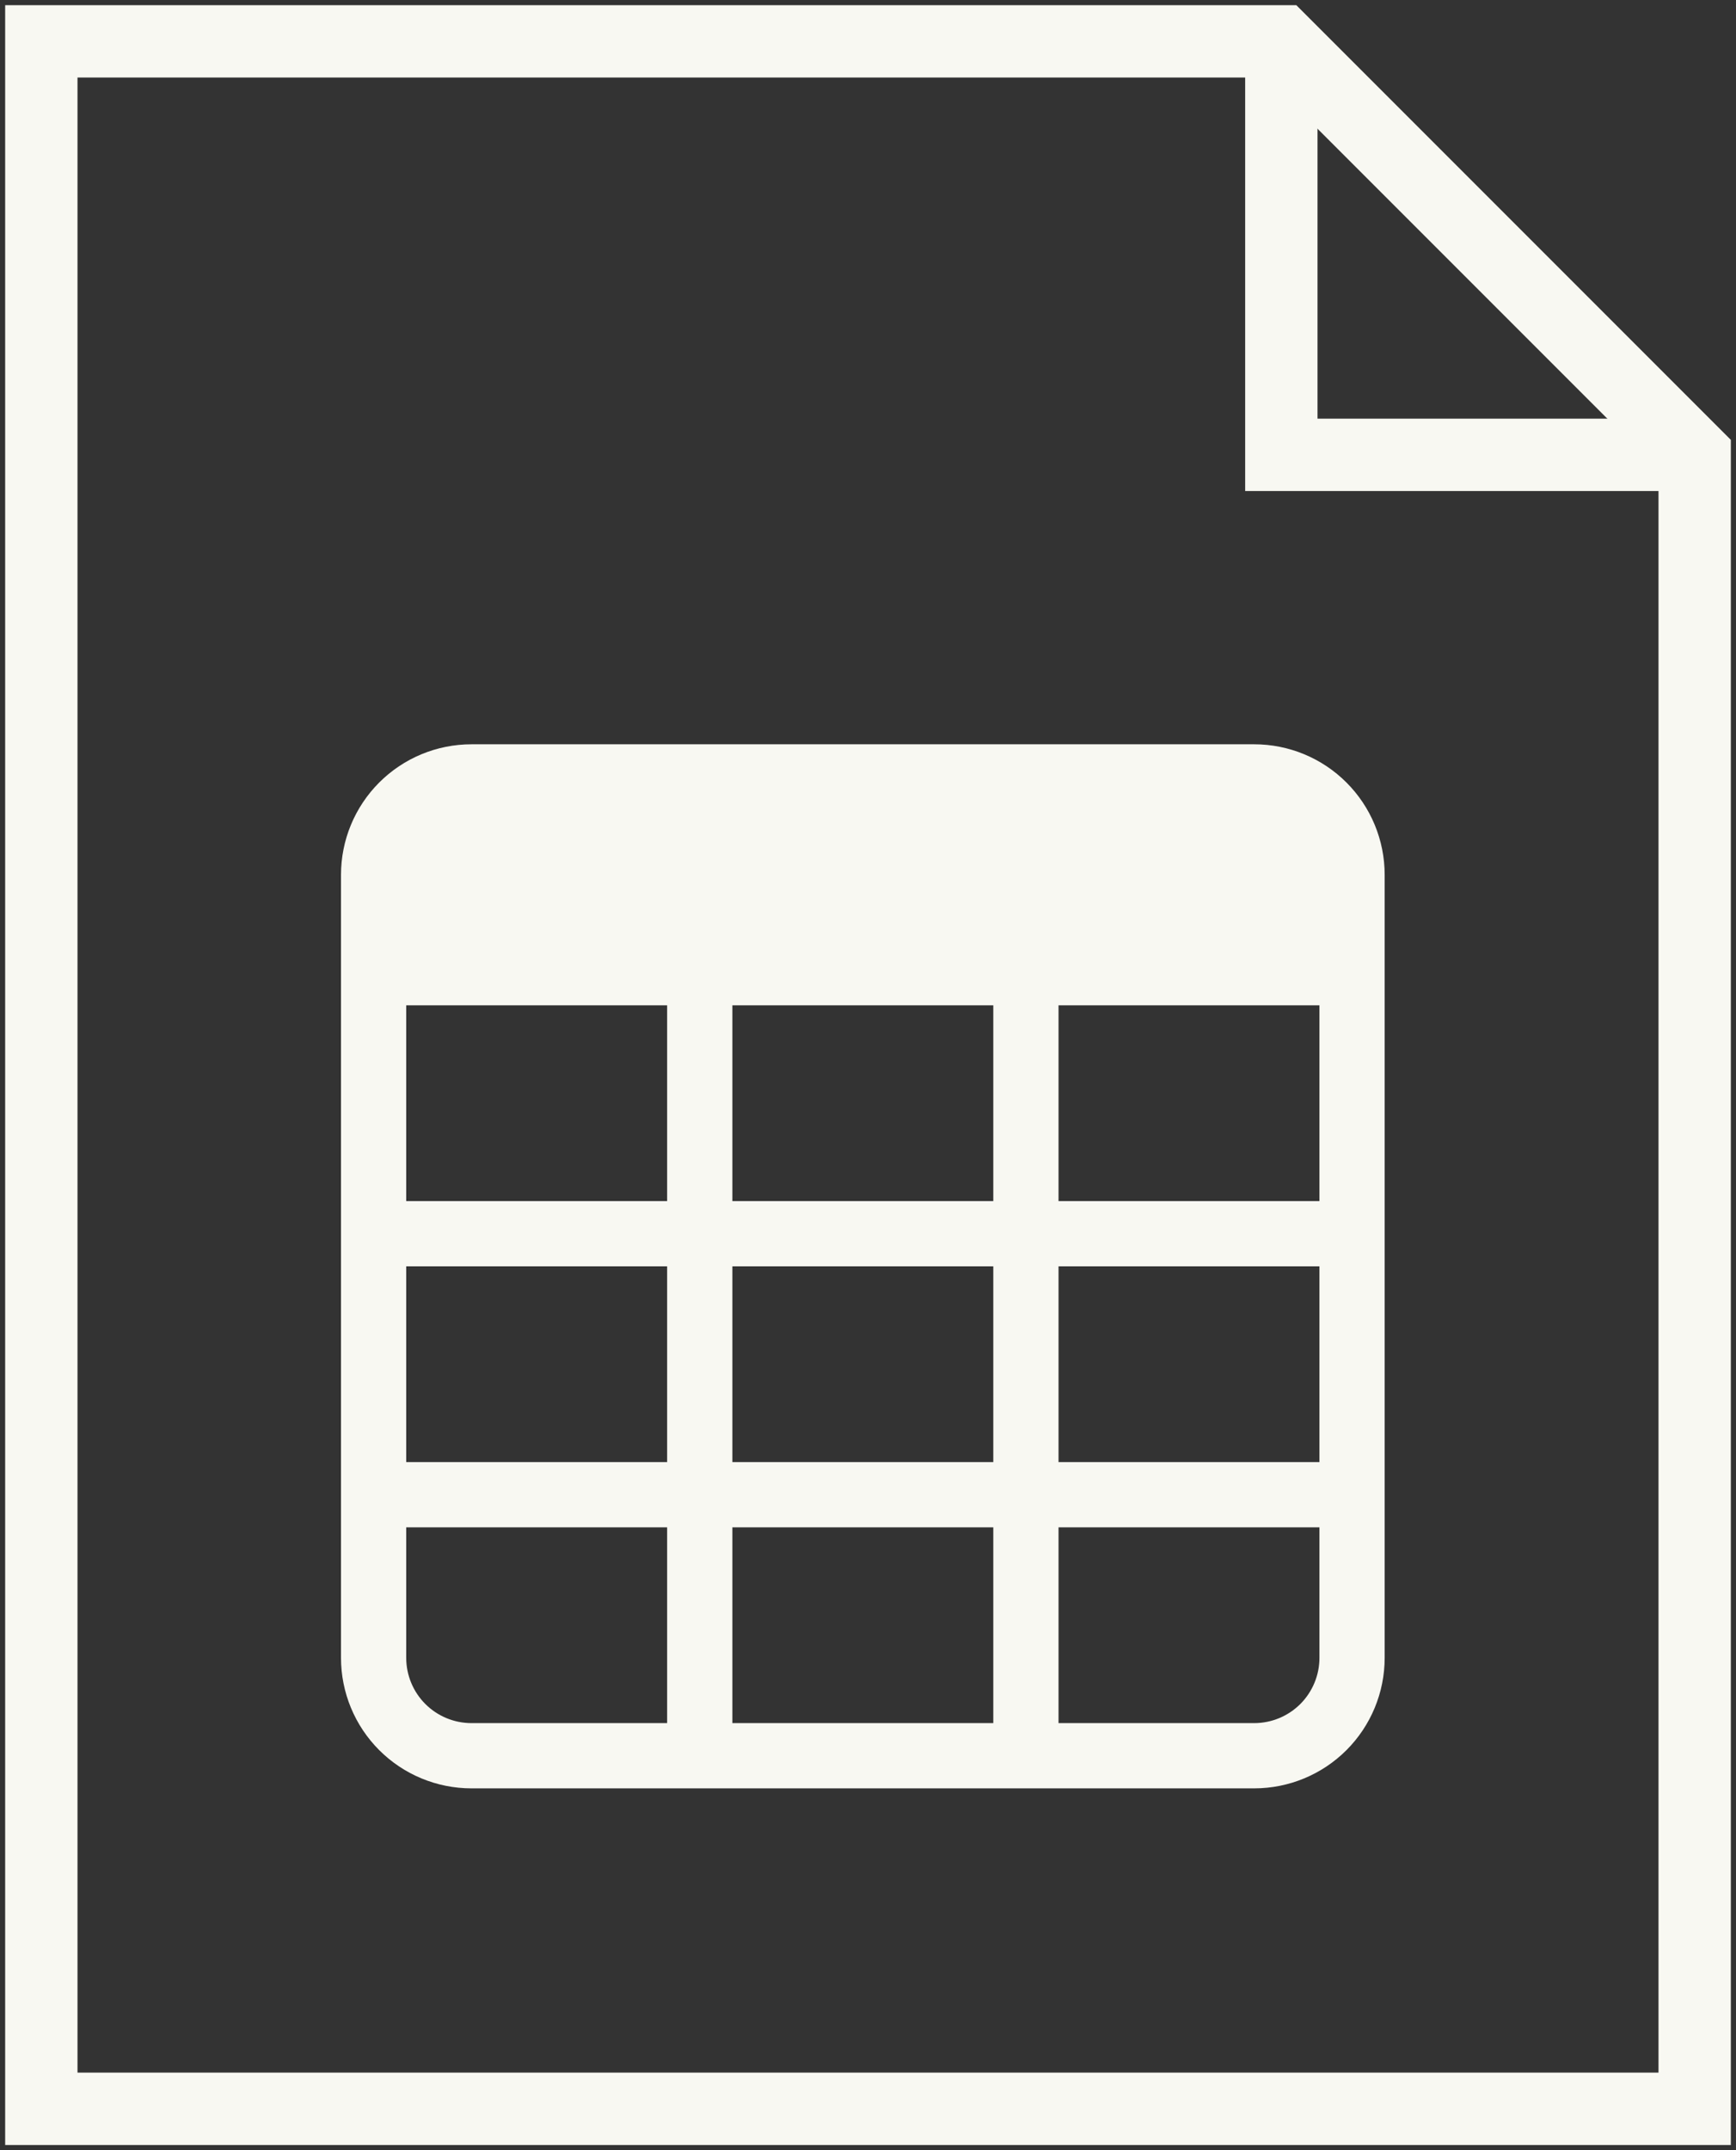 <svg xmlns="http://www.w3.org/2000/svg" width="168" height="208" viewBox="0 0 168 208" fill="none">
<rect x="0" y="0" width="168" height="208" fill="#333333" stroke="none"/>
<path d="M4 4V204H164V44L124 4H4Z" stroke="#f8f8f2" stroke-width="7"/>
<path d="M124 4V44H164" stroke="#f8f8f2" stroke-width="7"/>
<path d="M33 84.625C33 81.277 34.33 78.065 36.698 75.698C39.065 73.33 42.277 72 45.625 72H121.375C124.723 72 127.935 73.33 130.302 75.698C132.67 78.065 134 81.277 134 84.625V160.375C134 163.723 132.67 166.935 130.302 169.302C127.935 171.67 124.723 173 121.375 173H45.625C42.277 173 39.065 171.67 36.698 169.302C34.33 166.935 33 163.723 33 160.375V84.625ZM127.688 97.25H102.438V116.188H127.688V97.25ZM127.688 122.5H102.438V141.438H127.688V122.5ZM127.688 147.75H102.438V166.688H121.375C123.049 166.688 124.655 166.022 125.839 164.839C127.022 163.655 127.688 162.049 127.688 160.375V147.75ZM96.125 166.688V147.75H70.875V166.688H96.125ZM64.562 166.688V147.75H39.312V160.375C39.312 162.049 39.978 163.655 41.161 164.839C42.345 166.022 43.951 166.688 45.625 166.688H64.562ZM39.312 141.438H64.562V122.5H39.312V141.438ZM39.312 116.188H64.562V97.25H39.312V116.188ZM70.875 97.25V116.188H96.125V97.25H70.875ZM96.125 122.5H70.875V141.438H96.125V122.5Z" fill="#f8f8f2"/>
</svg>